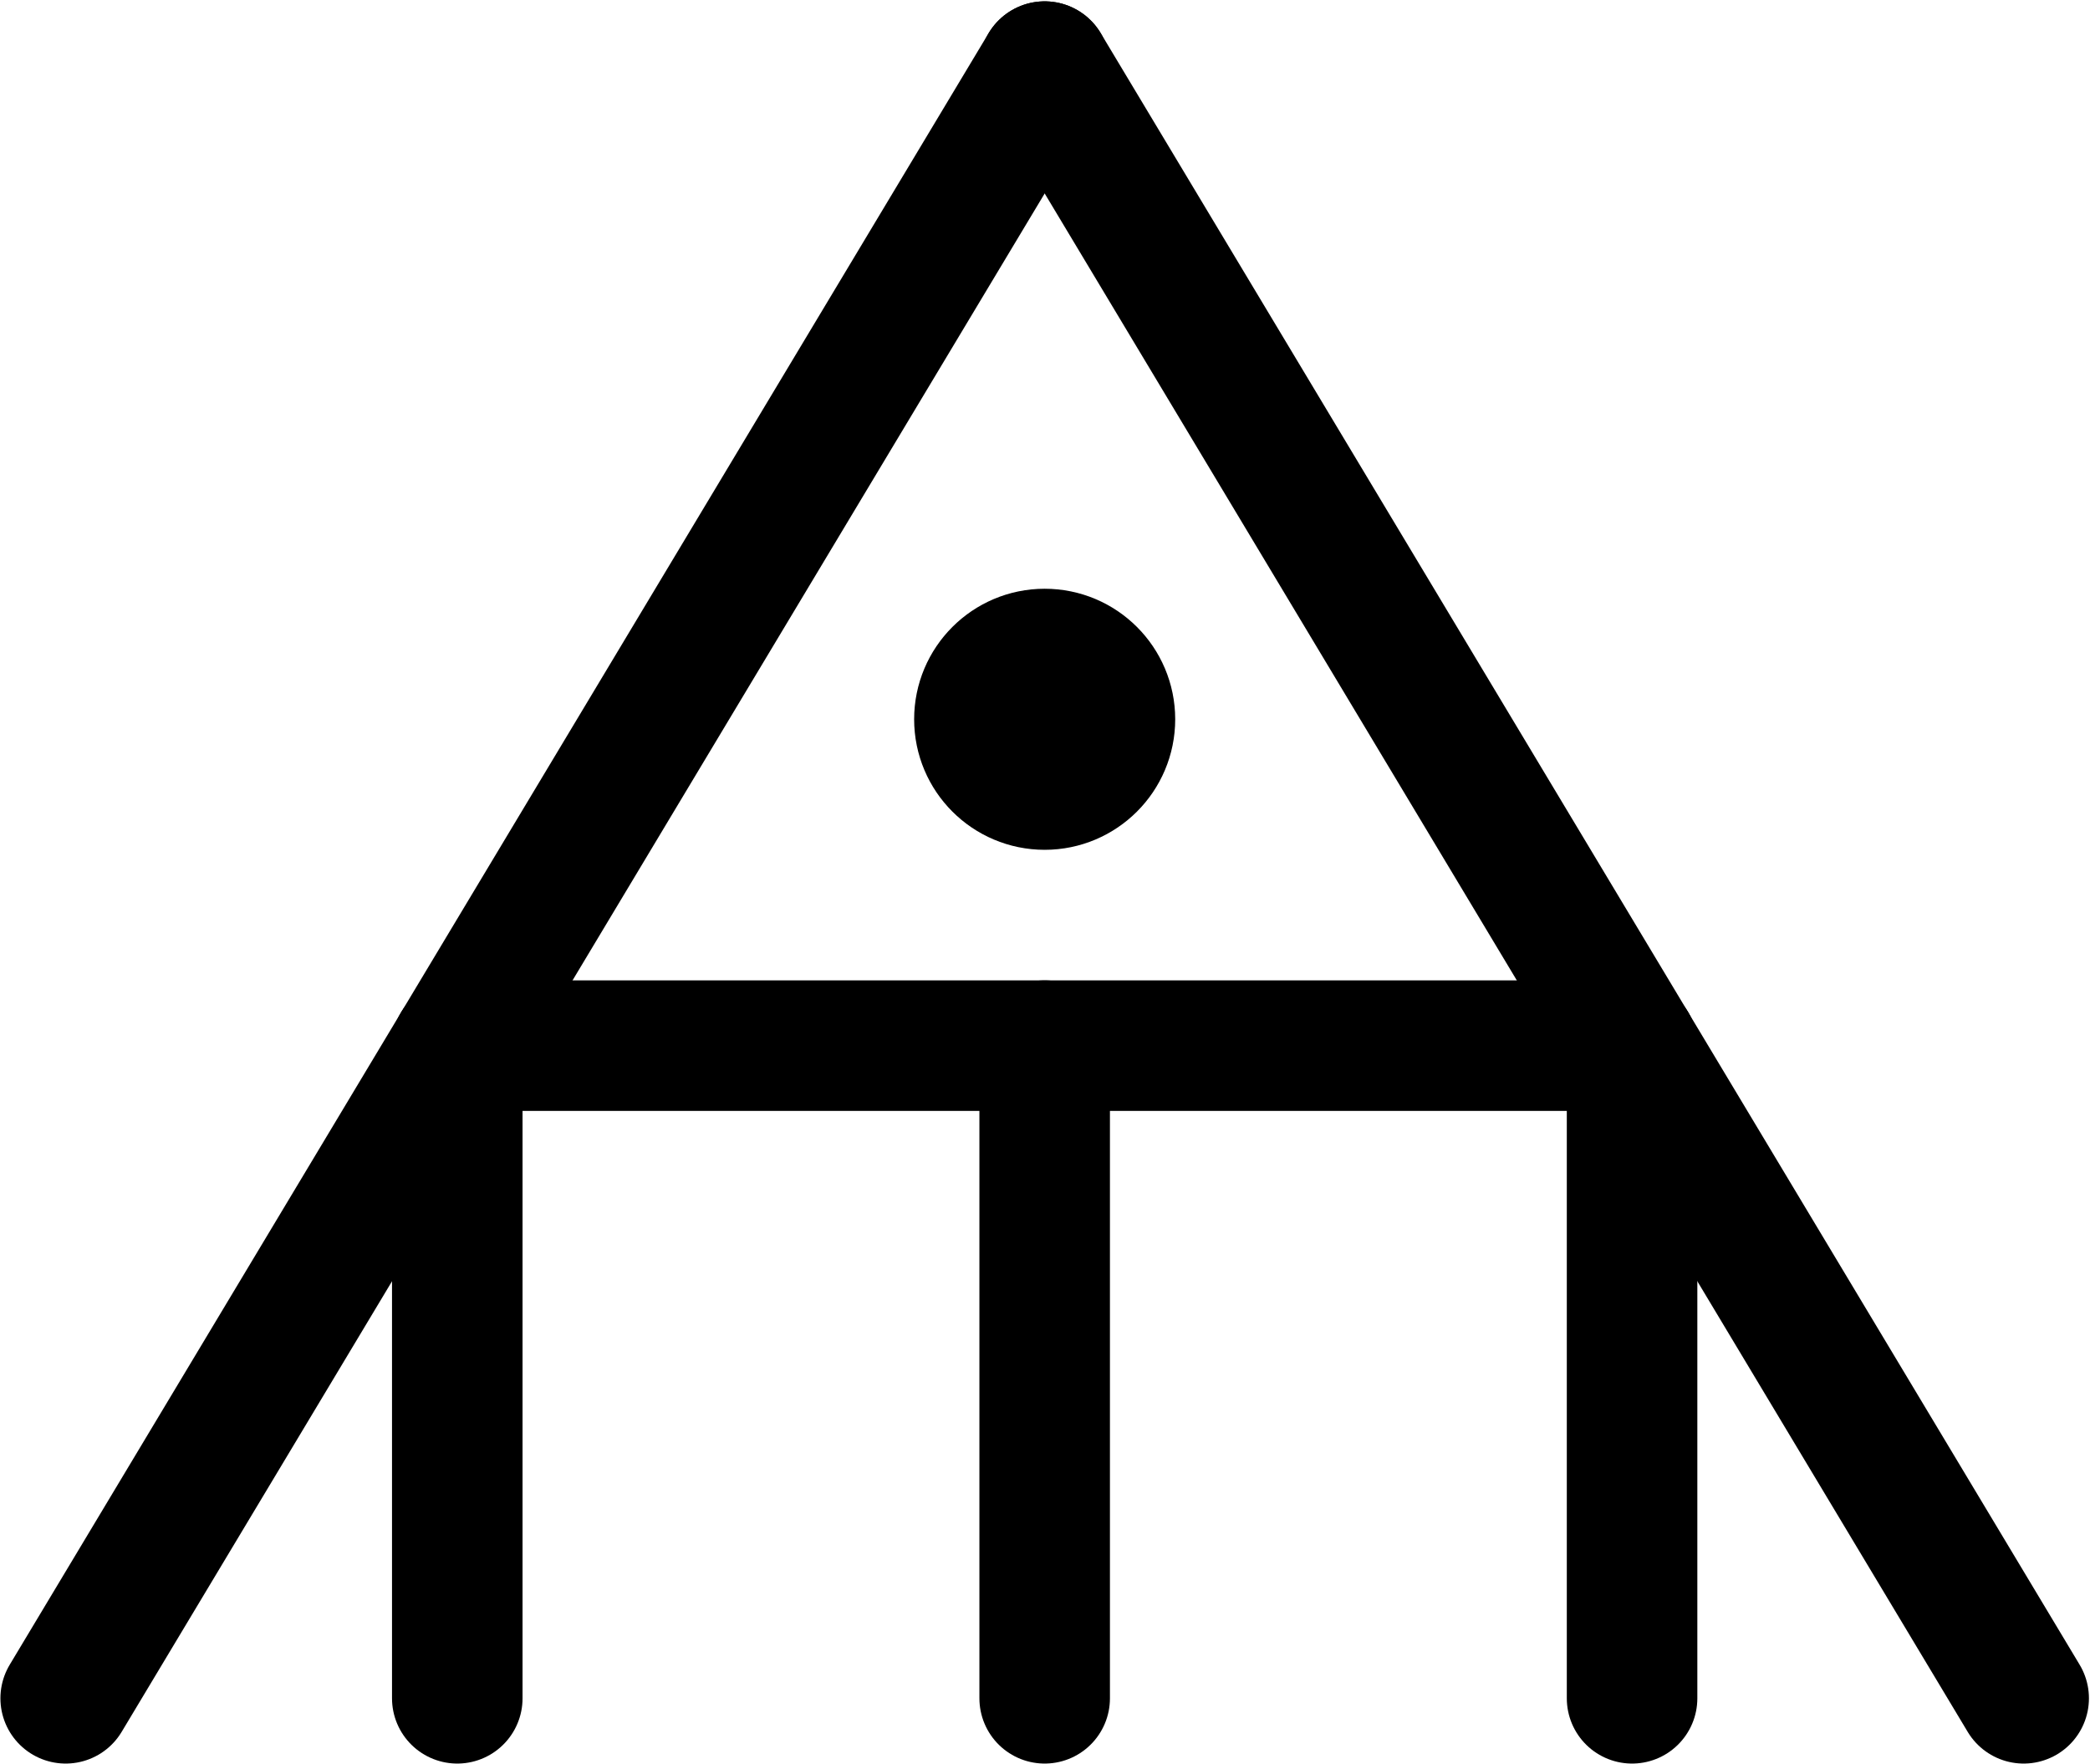 <?xml version="1.0" encoding="UTF-8"?>
<svg xmlns:foaf="http://xmlns.com/foaf/0.1/" xmlns:svg="http://www.w3.org/2000/svg"
     xmlns:dc="http://purl.org/dc/elements/1.1/"
     xmlns:crm="http://www.cidoc-crm.org/cidoc-crm/"
     xmlns="http://www.w3.org/2000/svg"
     xmlns:sodipodi="http://sodipodi.sourceforge.net/DTD/sodipodi-0.dtd"
     xmlns:cc="http://creativecommons.org/ns#"
     xmlns:inkscape="http://www.inkscape.org/namespaces/inkscape"
     xmlns:nmo="http://nomisma.org/ontology#"
     xmlns:rdf="http://www.w3.org/1999/02/22-rdf-syntax-ns#"
     viewBox="0 0 426.863 360.353"
     height="360.353"
     width="426.863"
     xml:space="preserve"
     id="svg2"
     version="1.1"
     sodipodi:docname="monogram.houghton.64.svg"
     inkscape:version="0.92.3 (2405546, 2018-03-11)"><sodipodi:namedview pagecolor="#ffffff" bordercolor="#666666" borderopacity="1"
                       objecttolerance="10"
                       gridtolerance="10"
                       guidetolerance="10"
                       inkscape:pageopacity="0"
                       inkscape:pageshadow="2"
                       inkscape:window-width="640"
                       inkscape:window-height="480"
                       id="namedview26"
                       showgrid="false"
                       inkscape:zoom="0.44250002"
                       inkscape:cx="213.43167"
                       inkscape:cy="186.85658"
                       inkscape:window-x="83"
                       inkscape:window-y="27"
                       inkscape:window-maximized="0"
                       inkscape:current-layer="svg2"/><defs id="defs6"><clipPath id="clipPath42" clipPathUnits="userSpaceOnUse"><path id="path40" d="M 0,400 H 400 V 0 H 0 Z" inkscape:connector-curvature="0"/></clipPath></defs><g transform="matrix(1.333,0,0,-1.333,-53.235,440.163)" id="g10"><g transform="translate(50,70)" id="g12"><path id="path14"
               style="fill:none;stroke:#000000;stroke-width:20;stroke-linecap:round;stroke-linejoin:miter;stroke-miterlimit:10;stroke-dasharray:none;stroke-opacity:1"
               d="M 0,0 150,250"
               inkscape:connector-curvature="0"/></g><g transform="translate(350,70)" id="g16"><path id="path18"
               style="fill:none;stroke:#000000;stroke-width:20;stroke-linecap:round;stroke-linejoin:miter;stroke-miterlimit:10;stroke-dasharray:none;stroke-opacity:1"
               d="M 0,0 -150,250"
               inkscape:connector-curvature="0"/></g><g transform="translate(110,170)" id="g20"><path id="path22"
               style="fill:none;stroke:#000000;stroke-width:20;stroke-linecap:round;stroke-linejoin:miter;stroke-miterlimit:10;stroke-dasharray:none;stroke-opacity:1"
               d="M 0,0 H 180"
               inkscape:connector-curvature="0"/></g><g transform="translate(200,70)" id="g24"><path id="path26"
               style="fill:none;stroke:#000000;stroke-width:20;stroke-linecap:round;stroke-linejoin:miter;stroke-miterlimit:10;stroke-dasharray:none;stroke-opacity:1"
               d="M 0,0 V 100"
               inkscape:connector-curvature="0"/></g><g transform="translate(110,70)" id="g28"><path id="path30"
               style="fill:none;stroke:#000000;stroke-width:20;stroke-linecap:round;stroke-linejoin:miter;stroke-miterlimit:10;stroke-dasharray:none;stroke-opacity:1"
               d="M 0,0 V 100"
               inkscape:connector-curvature="0"/></g><g transform="translate(290,70)" id="g32"><path id="path34"
               style="fill:none;stroke:#000000;stroke-width:20;stroke-linecap:round;stroke-linejoin:miter;stroke-miterlimit:10;stroke-dasharray:none;stroke-opacity:1"
               d="M 0,0 V 100"
               inkscape:connector-curvature="0"/></g><g id="g36"><g clip-path="url(#clipPath42)" id="g38"><g transform="translate(210,220)" id="g44"><path id="path46" style="fill:#000000;fill-opacity:1;fill-rule:nonzero;stroke:none"
                     d="m 0,0 c 0,-5.523 -4.478,-10 -10,-10 -5.523,0 -10,4.477 -10,10 0,5.523 4.477,10 10,10 C -4.478,10 0,5.523 0,0"
                     inkscape:connector-curvature="0"/></g><g transform="translate(210,220)" id="g48"><path id="path50"
                     style="fill:none;stroke:#000000;stroke-width:20;stroke-linecap:round;stroke-linejoin:miter;stroke-miterlimit:10;stroke-dasharray:none;stroke-opacity:1"
                     d="m 0,0 c 0,-5.523 -4.478,-10 -10,-10 -5.523,0 -10,4.477 -10,10 0,5.523 4.477,10 10,10 C -4.478,10 0,5.523 0,0 Z"
                     inkscape:connector-curvature="0"/></g></g></g></g></svg>